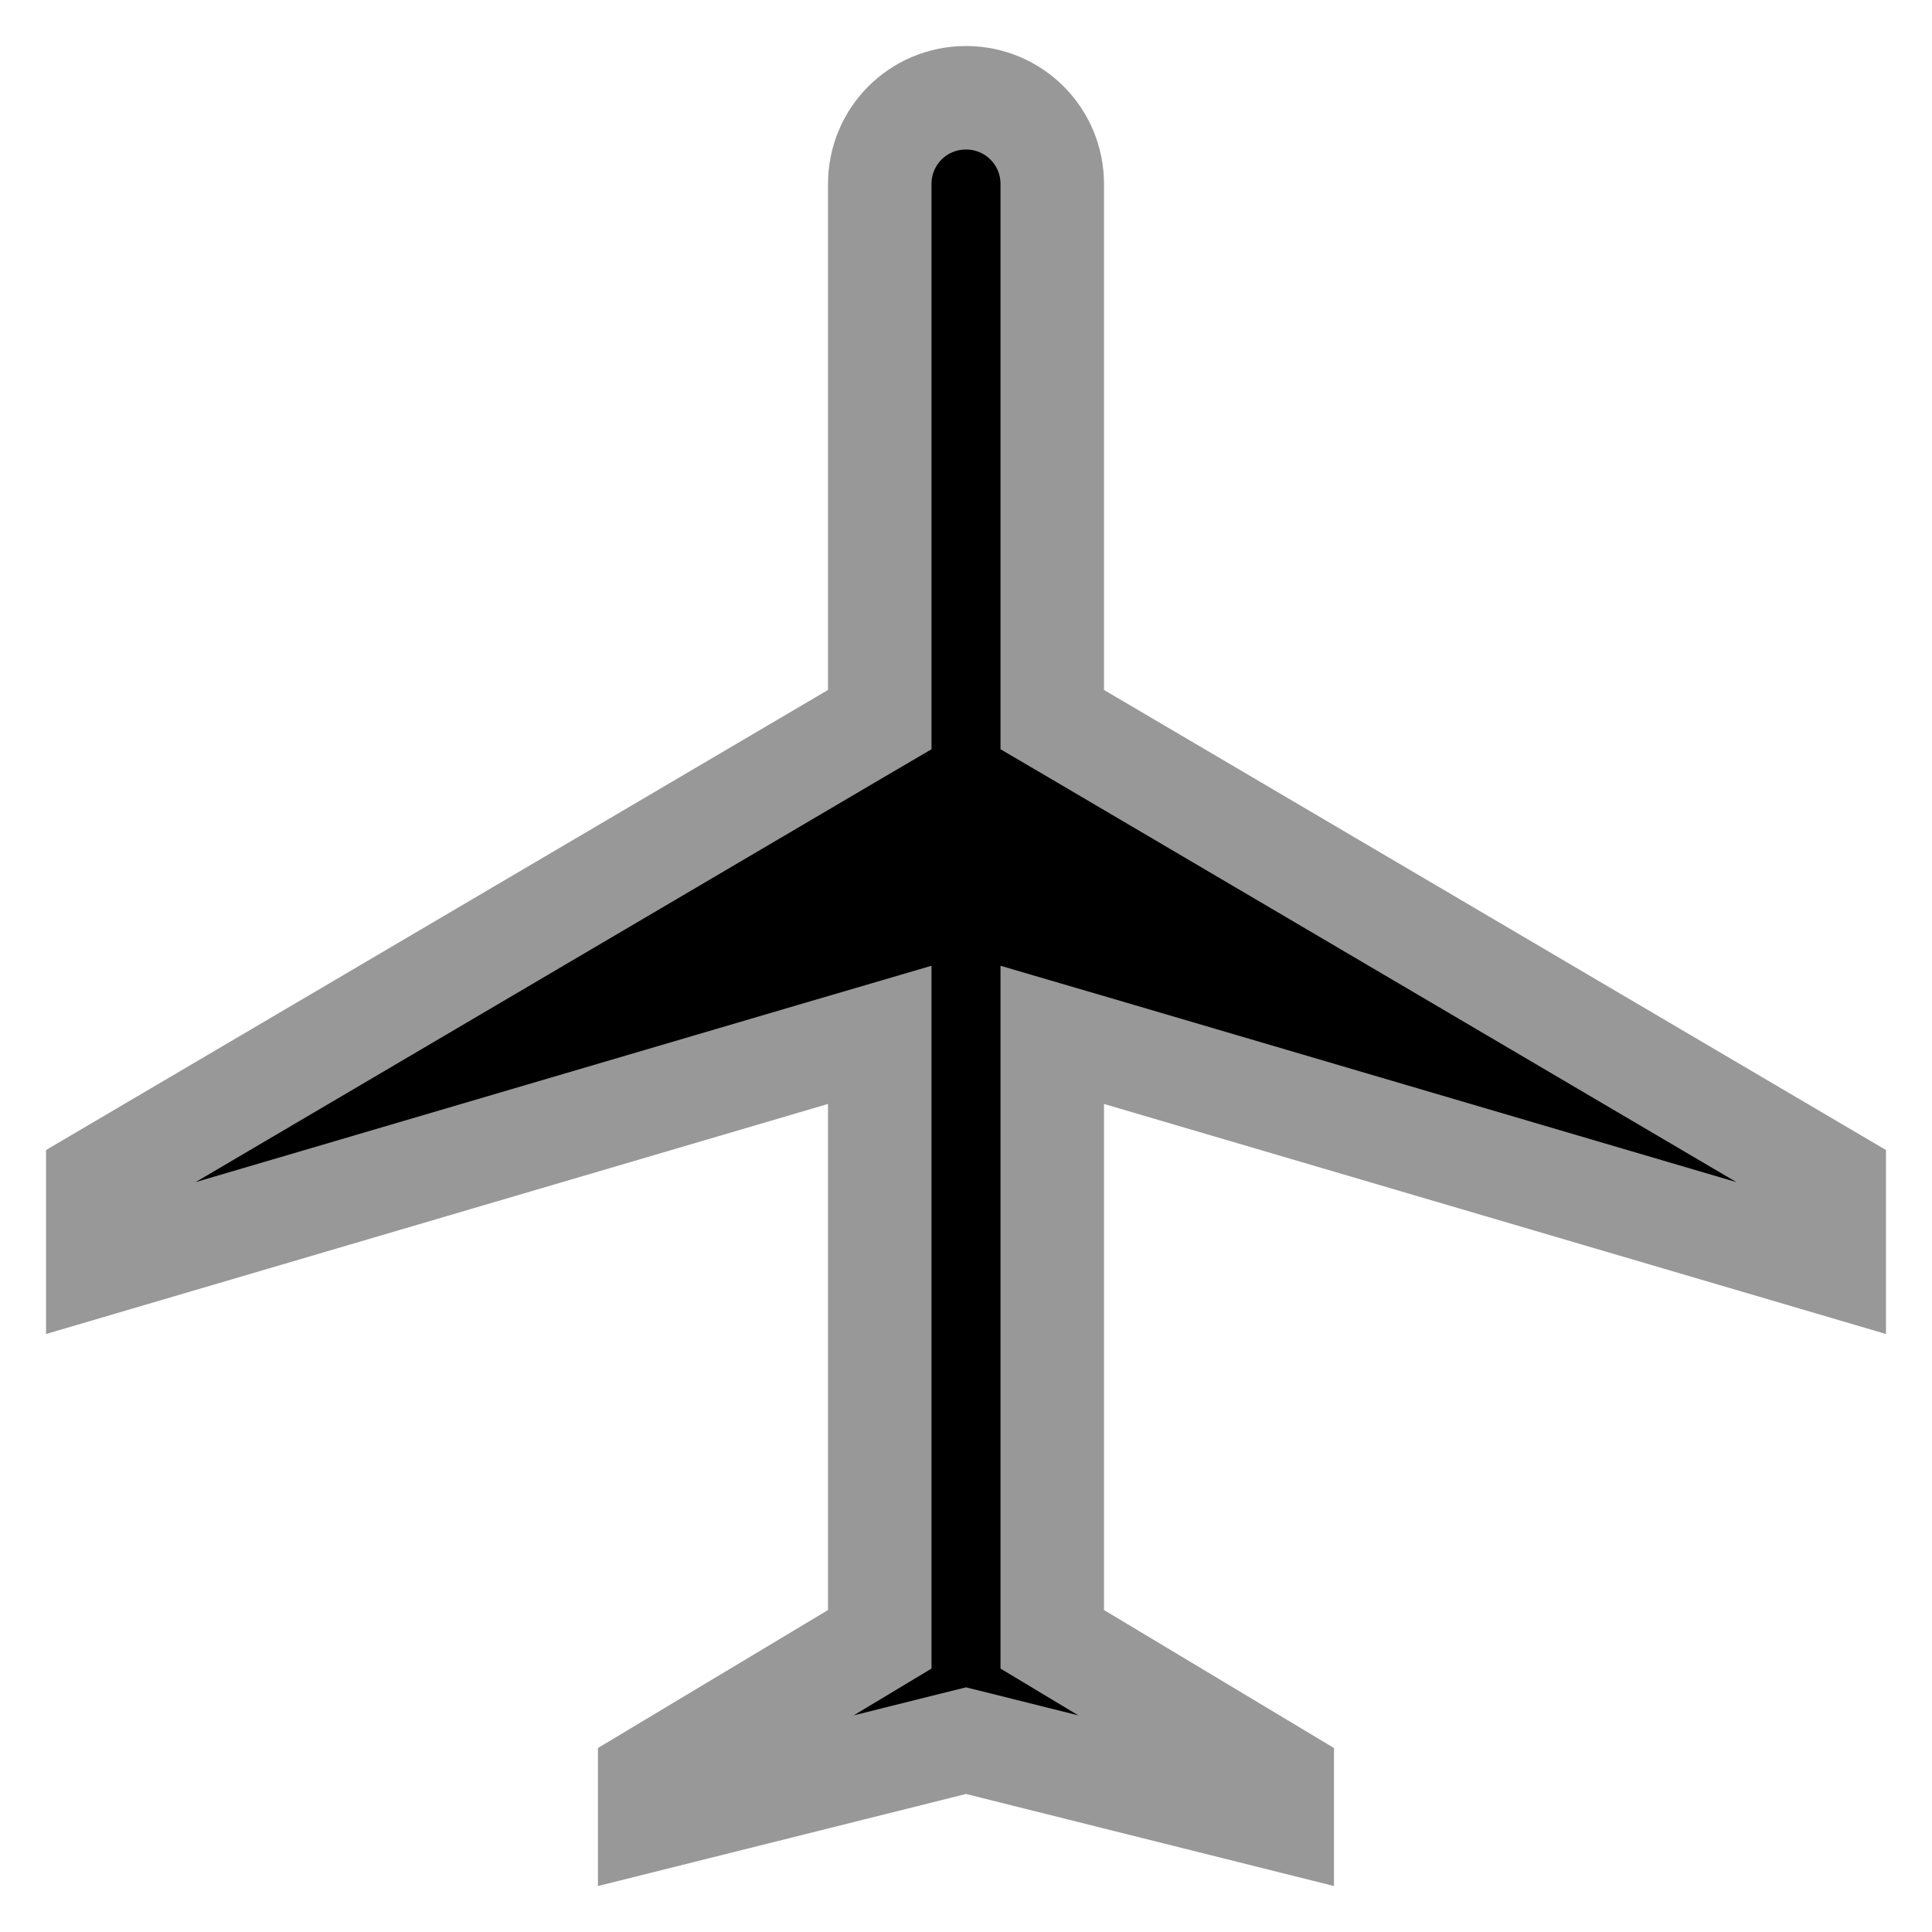 <svg width="28" height="28" viewBox="0 0 28 28" fill="currentColor"
    xmlns="http://www.w3.org/2000/svg">
    <path d="M13.818 25.272L9.416 26.373V25.758L12.386 23.977L12.75 23.758V23.333V16V14.998L11.788 15.28L1.417 18.331V17.096L12.38 10.646L12.75 10.429V10V2.667C12.75 1.974 13.307 1.417 14 1.417C14.692 1.417 15.25 1.974 15.25 2.667V10V10.429L15.62 10.646L26.583 17.096V18.331L16.212 15.28L15.25 14.998V16V23.333V23.758L15.614 23.977L18.583 25.758V26.373L14.182 25.272L14 25.227L13.818 25.272Z" stroke="#989898" stroke-width="1.5"/>
</svg>
